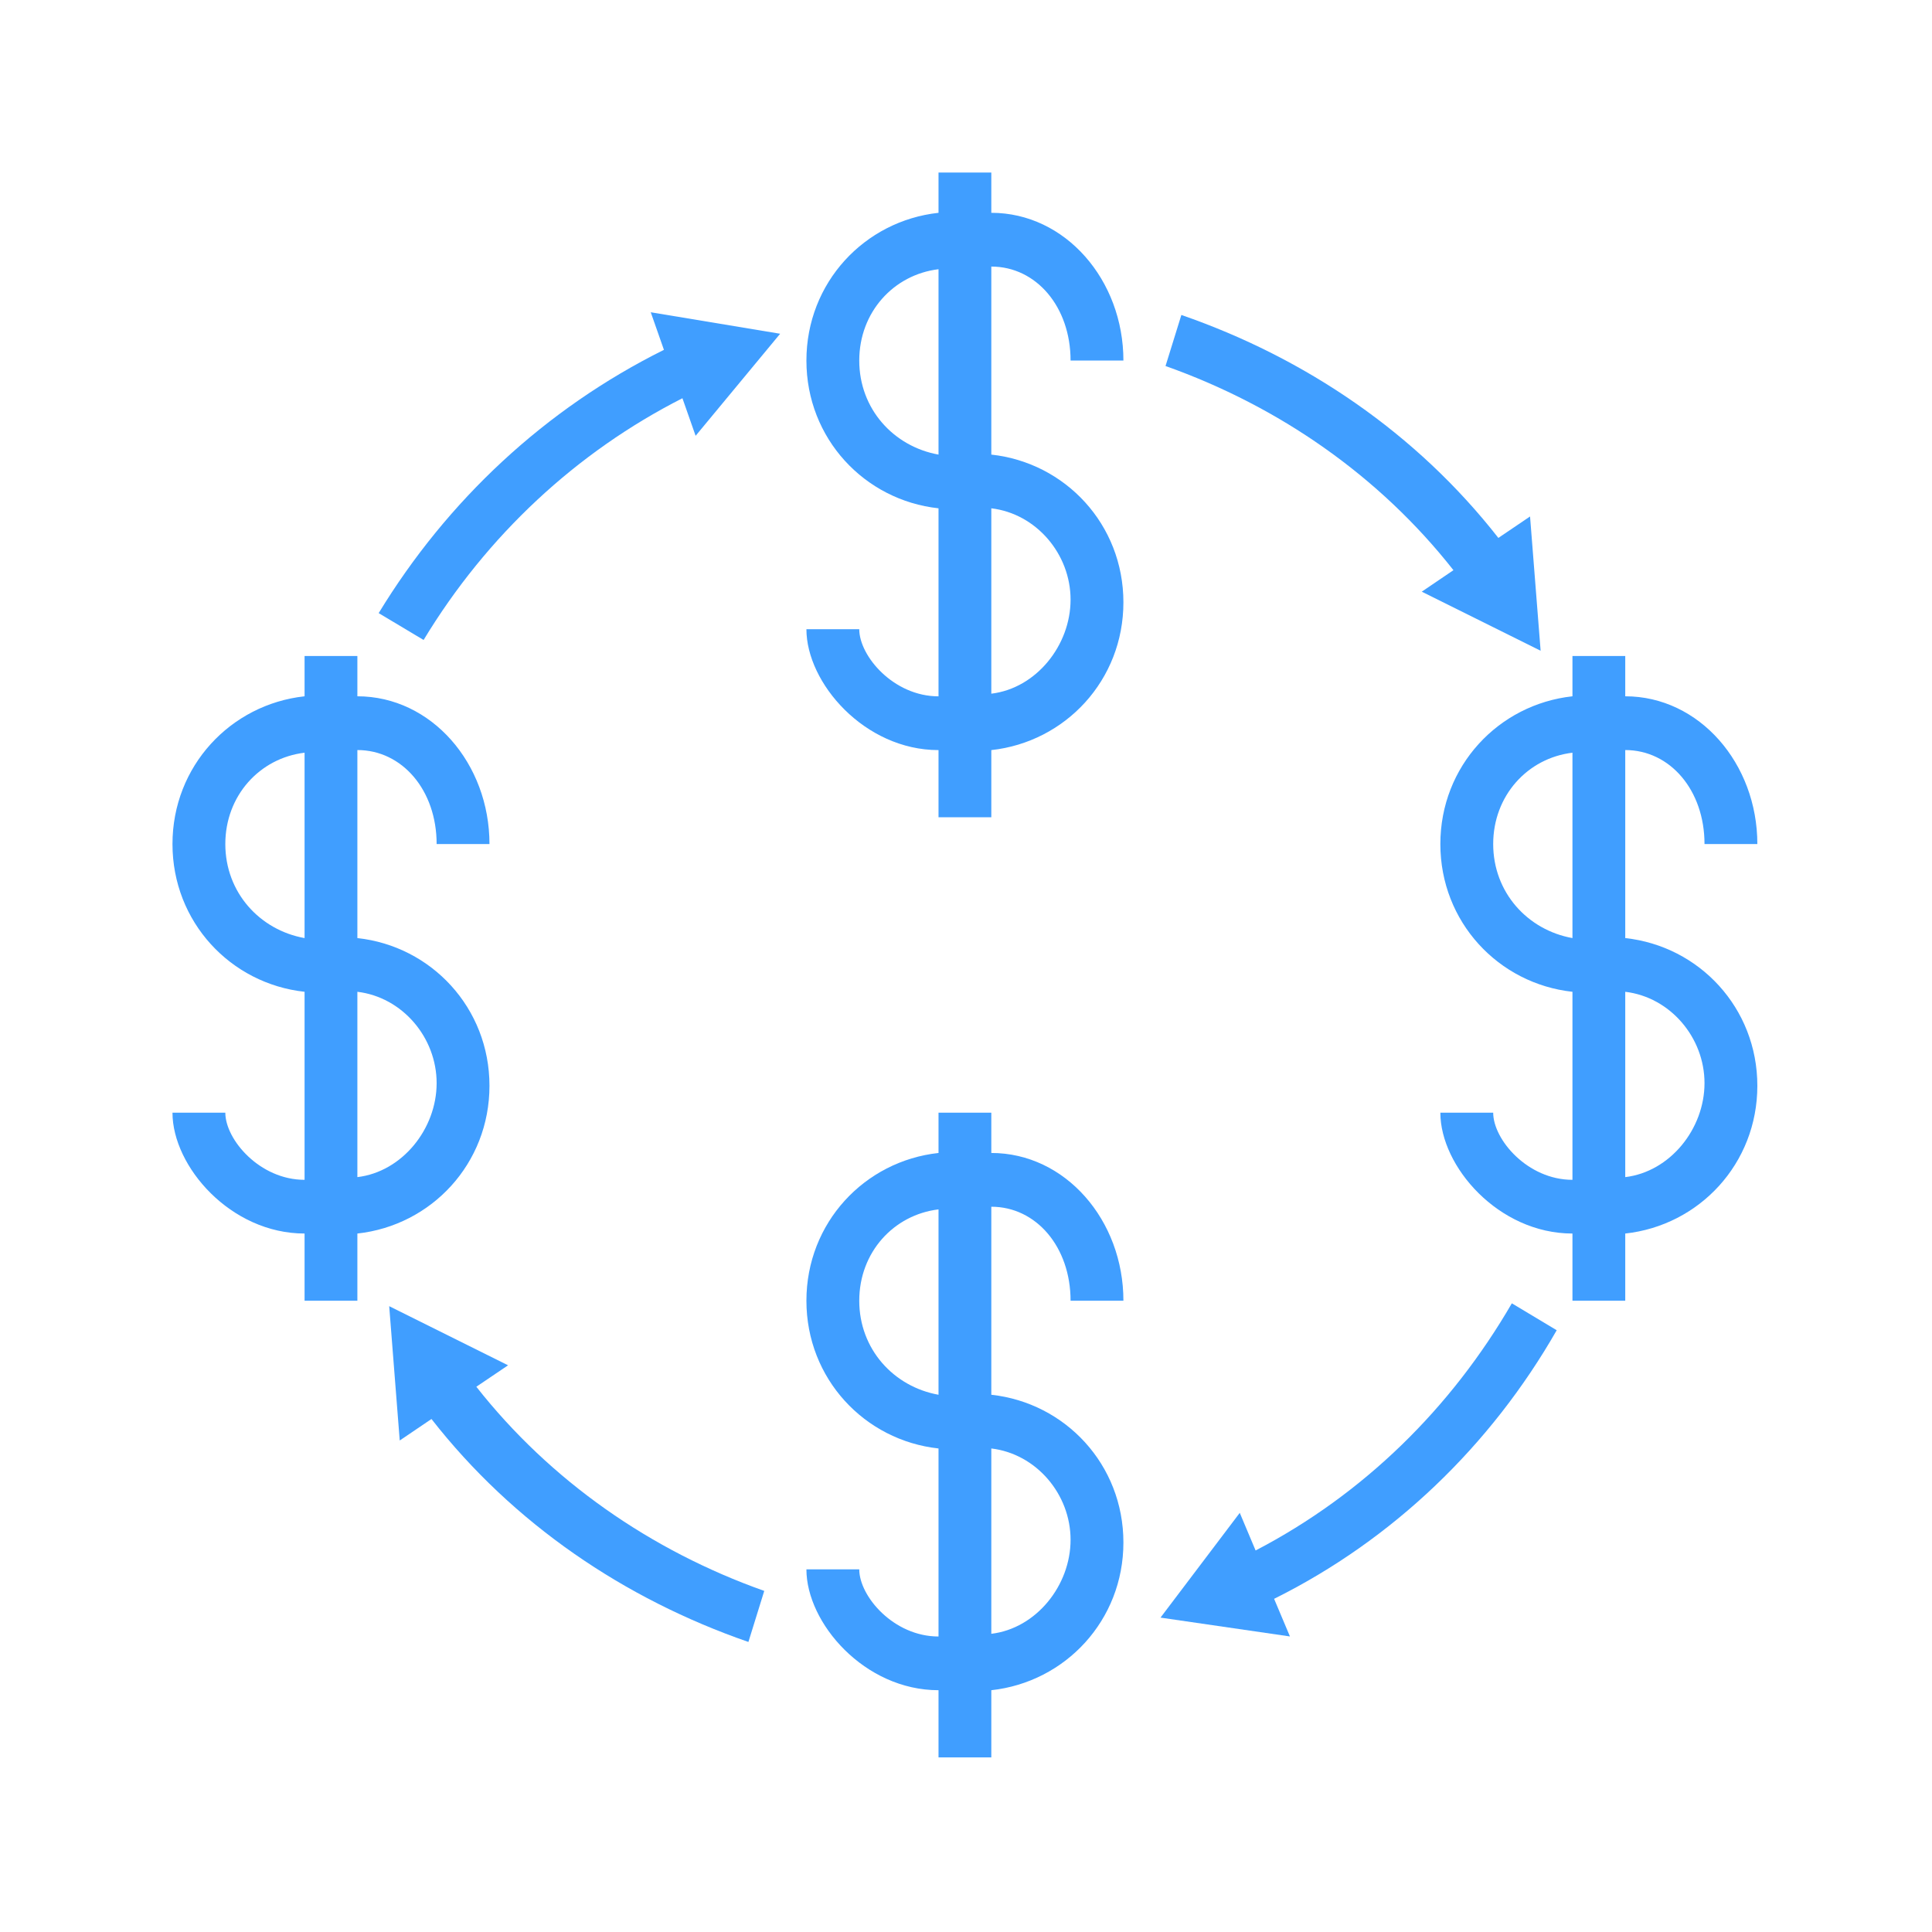 <svg width="40" height="40" viewBox="0 0 40 40" fill="none" xmlns="http://www.w3.org/2000/svg">
<g id="Secondary-market 1">
<g id="Group 6">
<path id="Vector" d="M20.524 9.412V5.519C21.454 5.519 22.165 6.353 22.165 7.465H23.259C23.259 5.797 22.056 4.406 20.524 4.406V3.572H19.431V4.406C17.899 4.573 16.696 5.852 16.696 7.465C16.696 9.078 17.899 10.357 19.431 10.524V14.417C18.501 14.417 17.79 13.583 17.79 13.027H16.696C16.696 14.139 17.899 15.53 19.431 15.53V16.92H20.524V15.53C22.056 15.363 23.259 14.084 23.259 12.471C23.259 10.858 22.056 9.579 20.524 9.412ZM17.79 7.465C17.79 6.464 18.501 5.686 19.431 5.574V9.412C18.501 9.245 17.79 8.466 17.79 7.465ZM20.524 14.362V10.524C21.454 10.635 22.165 11.47 22.165 12.415C22.165 13.361 21.454 14.25 20.524 14.362Z" fill="#409EFF"/>
<path id="Vector_2" d="M20.524 28.877V24.984C21.454 24.984 22.165 25.818 22.165 26.93H23.259C23.259 25.262 22.056 23.871 20.524 23.871V23.037H19.431V23.871C17.899 24.038 16.696 25.317 16.696 26.93C16.696 28.543 17.899 29.822 19.431 29.989V33.882C18.501 33.882 17.79 33.048 17.79 32.492H16.696C16.696 33.604 17.899 34.994 19.431 34.994V36.385H20.524V34.994C22.056 34.827 23.259 33.548 23.259 31.936C23.259 30.323 22.056 29.044 20.524 28.877ZM17.79 26.93C17.79 25.929 18.501 25.151 19.431 25.039V28.877C18.501 28.71 17.79 27.931 17.79 26.93ZM20.524 33.826V29.989C21.454 30.1 22.165 30.934 22.165 31.88C22.165 32.825 21.454 33.715 20.524 33.826Z" fill="#409EFF"/>
<path id="Vector_3" d="M7.399 19.422V15.529C8.329 15.529 9.04 16.363 9.04 17.475H10.134C10.134 15.807 8.931 14.416 7.399 14.416V13.582H6.306V14.416C4.774 14.583 3.571 15.862 3.571 17.475C3.571 19.088 4.774 20.367 6.306 20.534V24.427C5.376 24.427 4.665 23.593 4.665 23.037H3.571C3.571 24.149 4.774 25.539 6.306 25.539V26.93H7.399V25.539C8.931 25.372 10.134 24.093 10.134 22.48C10.134 20.868 8.931 19.588 7.399 19.422ZM4.665 17.475C4.665 16.474 5.376 15.695 6.306 15.584V19.422C5.376 19.255 4.665 18.476 4.665 17.475ZM7.399 24.371V20.534C8.329 20.645 9.04 21.479 9.04 22.425C9.04 23.37 8.329 24.26 7.399 24.371Z" fill="#409EFF"/>
<path id="Vector_4" d="M33.649 19.422V15.529C34.579 15.529 35.29 16.363 35.29 17.475H36.384C36.384 15.807 35.181 14.416 33.649 14.416V13.582H32.556V14.416C31.024 14.583 29.821 15.862 29.821 17.475C29.821 19.088 31.024 20.367 32.556 20.534V24.427C31.626 24.427 30.915 23.593 30.915 23.037H29.821C29.821 24.149 31.024 25.539 32.556 25.539V26.93H33.649V25.539C35.181 25.372 36.384 24.093 36.384 22.48C36.384 20.868 35.181 19.588 33.649 19.422ZM30.915 17.475C30.915 16.474 31.626 15.695 32.556 15.584V19.422C31.626 19.255 30.915 18.476 30.915 17.475ZM33.649 24.371V20.534C34.579 20.645 35.29 21.479 35.29 22.425C35.29 23.37 34.579 24.26 33.649 24.371Z" fill="#409EFF"/>
<path id="Vector_5" d="M13.746 7.243C11.285 8.467 9.262 10.358 7.84 12.694L8.77 13.25C10.082 11.081 11.941 9.357 14.129 8.245L14.402 9.023L16.152 6.91L13.473 6.465L13.746 7.243Z" fill="#409EFF"/>
<path id="Vector_6" d="M30.092 11.805L29.436 12.25L31.897 13.473L31.678 10.693L31.022 11.137C29.326 8.969 27.029 7.411 24.459 6.521L24.131 7.578C26.482 8.412 28.561 9.858 30.092 11.805Z" fill="#409EFF"/>
<path id="Vector_7" d="M32.23 27.541L31.301 26.984C30.043 29.153 28.238 30.933 25.996 32.101L25.668 31.322L24.027 33.491L26.707 33.881L26.379 33.102C28.84 31.878 30.863 29.932 32.23 27.541Z" fill="#409EFF"/>
<path id="Vector_8" d="M9.862 28.711L10.519 28.267L8.058 27.043L8.276 29.824L8.933 29.379C10.628 31.548 12.925 33.105 15.495 33.995L15.823 32.938C13.472 32.104 11.394 30.658 9.862 28.711Z" fill="#409EFF"/>
</g>
</g>
</svg>

